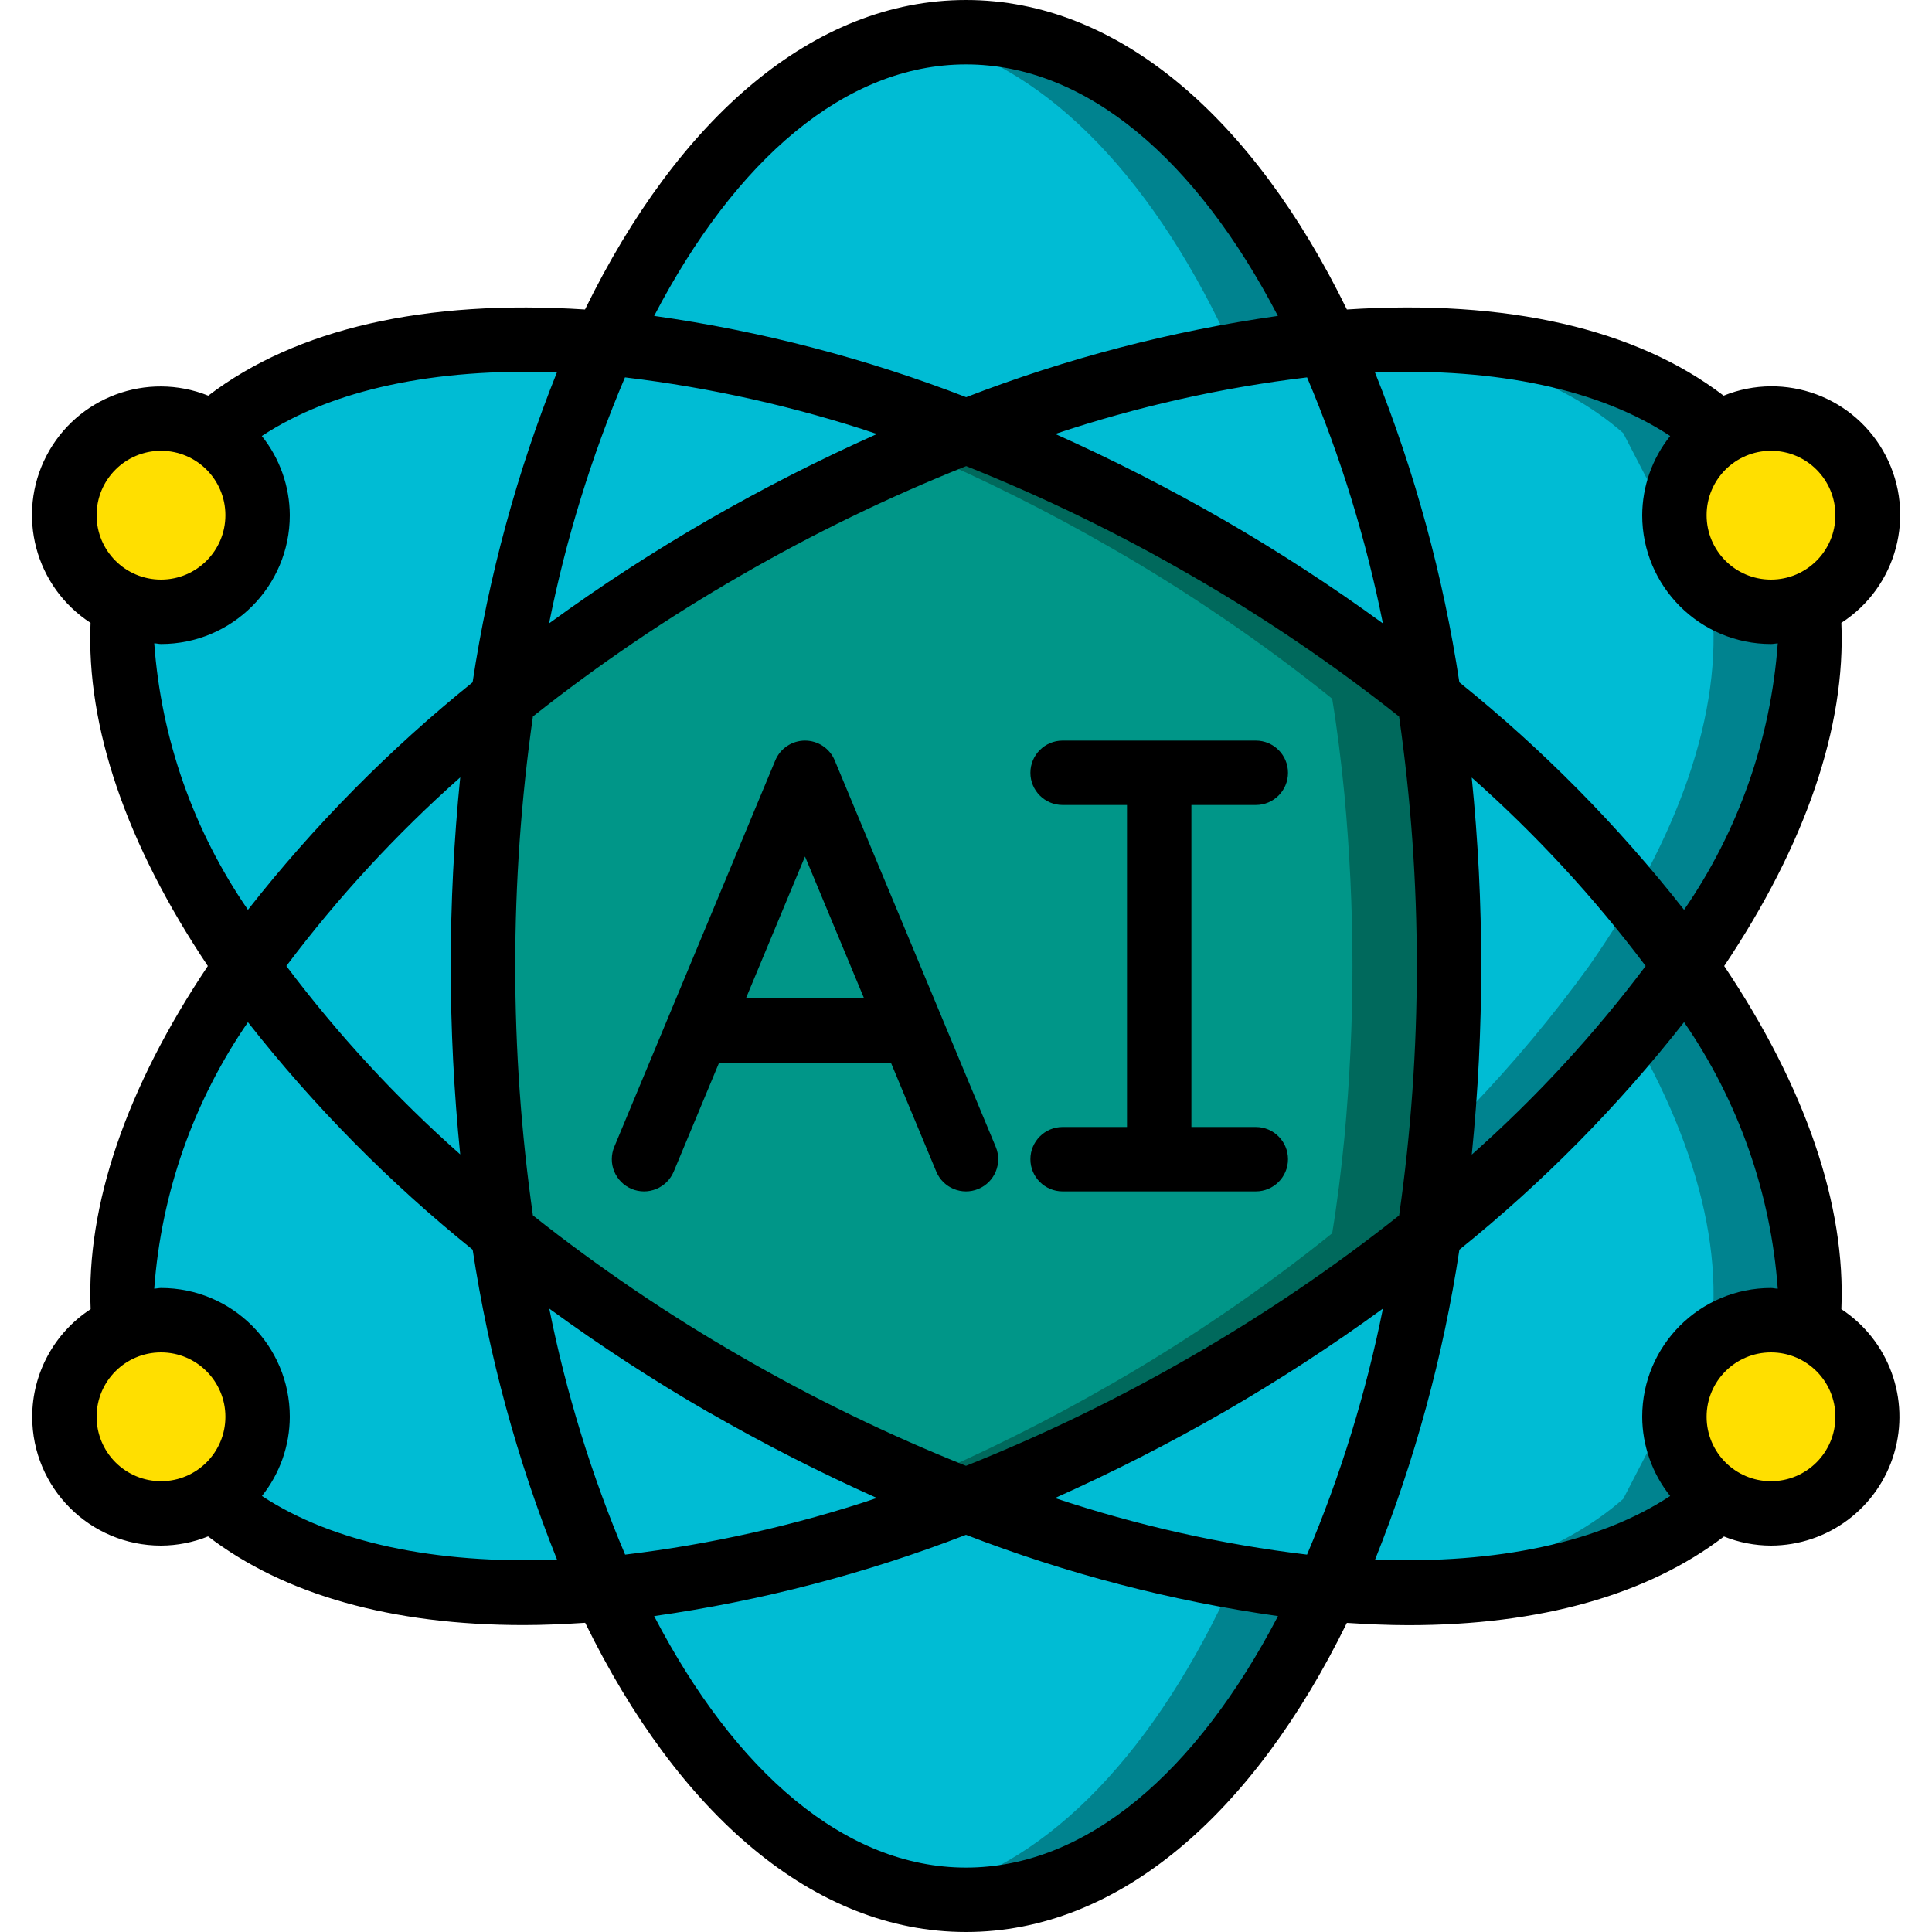 <svg height="512" viewBox="0 0 58 60" width="512" xmlns="http://www.w3.org/2000/svg"><g id="Page-1" fill="none" fill-rule="evenodd"><g id="025---AI" transform="translate(-1)"><g id="Icons_copy" transform="translate(2 1)"><ellipse id="Oval" cx="28" cy="29" fill="#00bcd4" rx="15" ry="29"/><path id="Path" d="m28 0c-.503.001-1.006.049-1.5.145 7.58 1.455 13.5 13.818 13.5 28.855s-5.92 27.4-13.5 28.855c.494.096.997.144 1.5.145 8.284 0 15-12.984 15-29s-6.716-29-15-29z" fill="#00838f"/><path id="Path" d="m54.16 40.24c.36-3.34-1.03-7.28-3.81-11.24-2.261-3.124-4.947-5.918-7.98-8.3-2.165-1.74-4.462-3.308-6.87-4.69-2.401-1.392-4.905-2.599-7.49-3.61h-.01c-3.578-1.43-7.337-2.356-11.17-2.75-5.19-.46-9.56.45-12.24 2.8l-2.75 5.31c-.36 3.34 1.03 7.28 3.81 11.24 2.261 3.124 4.947 5.918 7.98 8.3 2.165 1.74 4.462 3.308 6.87 4.69 2.401 1.392 4.905 2.599 7.49 3.61h.01c3.578 1.43 7.337 2.356 11.17 2.75 5.19.46 9.56-.45 12.24-2.8z" fill="#00bcd4"/><path id="Path" d="m50.35 29c-2.261-3.124-4.947-5.918-7.98-8.3-2.165-1.74-4.462-3.308-6.87-4.69-2.401-1.392-4.905-2.599-7.49-3.61h-.01c-3.578-1.43-7.337-2.356-11.17-2.75-1.344-.122-2.696-.141-4.043-.059.347.018.688.028 1.043.059 3.833.394 7.592 1.32 11.17 2.75h.01c2.585 1.011 5.089 2.218 7.49 3.61 2.408 1.382 4.705 2.95 6.87 4.69 3.033 2.382 5.719 5.176 7.98 8.3 2.78 3.96 4.17 7.9 3.81 11.24l-2.75 5.31c-1.948 1.708-4.8 2.646-8.2 2.859 4.727.254 8.7-.67 11.2-2.859l2.75-5.31c.36-3.34-1.03-7.28-3.81-11.24z" fill="#00838f"/><path id="Path" d="m54.16 17.76c.36 3.34-1.03 7.28-3.81 11.24-2.261 3.124-4.947 5.918-7.98 8.3-2.165 1.74-4.462 3.308-6.87 4.69-2.404 1.393-4.912 2.599-7.5 3.61h-.01c-3.575 1.429-7.331 2.355-11.16 2.75-5.19.46-9.56-.45-12.24-2.8l-2.75-5.31c-.36-3.34 1.03-7.28 3.81-11.24 2.261-3.124 4.947-5.918 7.98-8.3 2.165-1.74 4.462-3.308 6.87-4.69 2.404-1.393 4.912-2.599 7.5-3.61h.01c3.575-1.429 7.331-2.355 11.16-2.75 5.19-.46 9.56.45 12.24 2.8z" fill="#00bcd4"/><path id="Path" d="m54.16 17.76-2.75-5.31c-2.5-2.189-6.471-3.113-11.2-2.859 3.4.213 6.249 1.151 8.2 2.859l2.75 5.31c.36 3.34-1.03 7.28-3.81 11.24-2.261 3.124-4.947 5.918-7.98 8.3-2.165 1.74-4.462 3.308-6.87 4.69-2.404 1.393-4.912 2.599-7.5 3.61h-.01c-3.575 1.429-7.331 2.355-11.16 2.75-.355.031-.7.041-1.043.059 1.347.082 2.699.063 4.043-.059 3.829-.395 7.585-1.321 11.16-2.75h.01c2.588-1.011 5.096-2.217 7.5-3.61 2.408-1.382 4.705-2.95 6.87-4.69 3.033-2.382 5.719-5.176 7.98-8.3 2.78-3.96 4.17-7.9 3.81-11.24z" fill="#00838f"/><g fill="#ffdf00"><circle id="Oval" cx="3" cy="15" r="3"/><circle id="Oval" cx="53" cy="43" r="3"/><circle id="Oval" cx="3" cy="43" r="3"/><circle id="Oval" cx="53" cy="15" r="3"/></g><path id="Path" d="m43 29c0 1.82-.09 3.6-.25 5.33-.1 1.01-.22 2-.38 2.97-1.09.88-2.24 1.73-3.45 2.55-1.09.74-2.23 1.46-3.42 2.14-2.404 1.393-4.912 2.599-7.5 3.61h-.01c-.49-.19-.99-.39-1.49-.61-2.059-.877-4.063-1.879-6-3-2.408-1.382-4.705-2.95-6.87-4.69-.84-5.501-.84-11.099 0-16.6 2.165-1.74 4.462-3.308 6.87-4.69 1.941-1.121 3.948-2.123 6.01-3 .5-.22 1-.42 1.49-.61h.01c2.585 1.011 5.089 2.218 7.49 3.61 1.19.68 2.33 1.4 3.42 2.14 1.21.82 2.36 1.67 3.45 2.55.16.97.28 1.96.38 2.97.16 1.73.25 3.51.25 5.33z" fill="#009688"/><path id="Path" d="m42.75 23.67c-.1-1.01-.22-2-.38-2.97-1.09-.88-2.24-1.73-3.45-2.55-1.09-.74-2.23-1.46-3.42-2.14-2.401-1.392-4.905-2.599-7.49-3.61h-.01c-.49.19-.99.39-1.49.61h-.008c2.058.879 4.062 1.881 6 3 1.19.68 2.33 1.4 3.42 2.14 1.21.82 2.36 1.67 3.45 2.55.16.97.28 1.96.38 2.97.16 1.73.25 3.51.25 5.33s-.09 3.6-.25 5.33c-.1 1.01-.22 2-.38 2.97-1.09.88-2.24 1.73-3.45 2.55-1.09.74-2.23 1.46-3.42 2.14-1.94 1.12-3.946 2.122-6.007 3h.007c.5.22 1 .42 1.49.61h.008c2.588-1.011 5.096-2.217 7.5-3.61 1.19-.68 2.33-1.4 3.42-2.14 1.21-.82 2.36-1.67 3.45-2.55.16-.97.28-1.96.38-2.97.16-1.73.25-3.51.25-5.33s-.09-3.6-.25-5.33z" fill="#00695c"/></g><g id="Icons" fill="#000"><path id="Shape" d="m19.615 36.923c.245.102.52.103.765.002.245-.101.44-.295.543-.54l1.41-3.385h5.334l1.41 3.385c.213.51.798.751 1.308.538s.751-.798.538-1.308l-5-12c-.155-.373-.519-.615-.923-.615s-.768.243-.923.615l-5 12c-.102.245-.103.52-.002.765.101.245.295.44.54.543zm5.385-10.323 1.833 4.4h-3.666z" fill-rule="nonzero"/><path id="Path" d="m33 35c-.552 0-1 .448-1 1s.448 1 1 1h6c.552 0 1-.448 1-1s-.448-1-1-1h-2v-10h2c.552 0 1-.448 1-1s-.448-1-1-1h-6c-.552 0-1 .448-1 1s.448 1 1 1h2v10z"/><path id="Shape" d="m1 44c0 2.209 1.791 4 4 4 .501-.002.997-.099 1.462-.286 2.364 1.81 5.7 2.754 9.8 2.754.618 0 1.26-.029 1.911-.071 2.904 5.934 7.094 9.603 11.827 9.603s8.923-3.669 11.828-9.6c.652.042 1.293.071 1.911.071 4.1 0 7.436-.944 9.8-2.754.465.186.96.282 1.461.283 1.766-.005 3.319-1.167 3.822-2.859.504-1.692-.162-3.514-1.637-4.484.14-3.22-1.105-6.874-3.639-10.657 2.534-3.782 3.779-7.436 3.639-10.657 1.729-1.116 2.326-3.363 1.379-5.19-.947-1.827-3.127-2.635-5.035-1.865-2.717-2.079-6.729-3-11.7-2.676-2.902-5.939-7.094-9.612-11.829-9.612s-8.927 3.673-11.832 9.612c-4.969-.322-8.979.6-11.7 2.676-1.907-.763-4.082.046-5.027 1.87s-.352 4.067 1.371 5.185c-.138 3.219 1.108 6.873 3.642 10.657-2.534 3.783-3.78 7.437-3.639 10.657-1.131.736-1.814 1.994-1.815 3.343zm2 0c0-1.105.895-2 2-2s2 .895 2 2-.895 2-2 2c-.53 0-1.039-.211-1.414-.586-.375-.375-.586-.884-.586-1.414zm16.409-32.28c2.662.319 5.285.908 7.828 1.757-1.79.799-3.538 1.689-5.237 2.666-1.705.984-3.357 2.058-4.948 3.217.524-2.62 1.314-5.18 2.357-7.64zm23.538 7.64c-1.591-1.159-3.242-2.233-4.947-3.217-1.697-.976-3.442-1.866-5.228-2.666 2.54-.849 5.161-1.438 7.82-1.757 1.042 2.46 1.831 5.02 2.355 7.64zm-2.356 28.92c-2.662-.319-5.285-.908-7.828-1.757 1.79-.799 3.538-1.689 5.237-2.666 1.705-.984 3.357-2.058 4.948-3.217-.524 2.62-1.314 5.18-2.357 7.64zm-3.591-30.404c2.255 1.298 4.411 2.761 6.45 4.377.368 2.566.552 5.155.55 7.747.002 2.592-.182 5.181-.549 7.747-2.039 1.616-4.196 3.079-6.451 4.377-2.248 1.3-4.588 2.436-7 3.398-2.412-.963-4.752-2.099-7-3.4-2.255-1.298-4.411-2.761-6.45-4.377-.732-5.139-.732-10.355 0-15.494 2.039-1.615 4.195-3.078 6.45-4.375 2.25-1.301 4.592-2.438 7.006-3.4 2.41.963 4.748 2.099 6.994 3.4zm8.7 6.267c1.995 1.766 3.806 3.728 5.407 5.857-1.599 2.129-3.408 4.091-5.4 5.857.196-1.946.294-3.901.293-5.857.001-1.956-.098-3.911-.295-5.857zm-31.4 11.714c-1.995-1.765-3.807-3.728-5.407-5.857 1.599-2.129 3.408-4.091 5.4-5.857-.393 3.895-.393 7.819 0 11.714zm7.706 8c1.697.976 3.442 1.866 5.228 2.666-2.54.849-5.161 1.438-7.82 1.757-1.043-2.46-1.832-5.02-2.356-7.64 1.589 1.159 3.239 2.233 4.942 3.217zm7.994 14.143c-3.756 0-7.169-2.979-9.686-7.811 3.314-.47 6.564-1.317 9.686-2.524 3.123 1.208 6.374 2.055 9.69 2.524-2.522 4.832-5.934 7.811-9.69 7.811zm25-12c-1.105 0-2-.895-2-2s.895-2 2-2 2 .895 2 2-.895 2-2 2zm.21-5.979c-.071 0-.138-.021-.21-.021-2.209 0-4 1.791-4 4 .004.894.31 1.761.869 2.459-2.178 1.437-5.357 2.12-9.165 1.977 1.24-3.097 2.119-6.327 2.619-9.626 2.586-2.083 4.927-4.453 6.977-7.066 1.688 2.451 2.693 5.308 2.91 8.277zm1.79-24.021c0 1.105-.895 2-2 2s-2-.895-2-2 .895-2 2-2 2 .895 2 2zm-5.131-2.459c-.559.698-.865 1.565-.869 2.459 0 2.209 1.791 4 4 4 .072 0 .139-.017.21-.021-.217 2.969-1.221 5.826-2.91 8.277-2.05-2.613-4.391-4.983-6.978-7.066-.501-3.299-1.381-6.529-2.622-9.626 3.811-.144 6.992.536 9.169 1.977zm-21.869-11.541c3.756 0 7.169 2.979 9.686 7.811-3.313.47-6.561 1.317-9.681 2.524-3.123-1.208-6.374-2.055-9.69-2.524 2.517-4.832 5.929-7.811 9.685-7.811zm-25 12c1.105 0 2 .895 2 2s-.895 2-2 2-2-.895-2-2 .895-2 2-2zm-.21 5.979c.071 0 .138.021.21.021 2.209 0 4-1.791 4-4-.004-.894-.31-1.761-.869-2.459 2.177-1.437 5.356-2.119 9.165-1.977-1.24 3.097-2.119 6.327-2.619 9.626-2.586 2.083-4.927 4.453-6.977 7.065-1.689-2.451-2.694-5.308-2.91-8.276zm2.91 11.766c2.051 2.612 4.392 4.982 6.979 7.065.501 3.299 1.38 6.529 2.621 9.627-3.806.144-6.987-.541-9.165-1.978.558-.699.862-1.565.865-2.459 0-2.209-1.791-4-4-4-.072 0-.139.018-.21.021.217-2.968 1.221-5.825 2.91-8.276z" fill-rule="nonzero"/></g></g></g></svg>